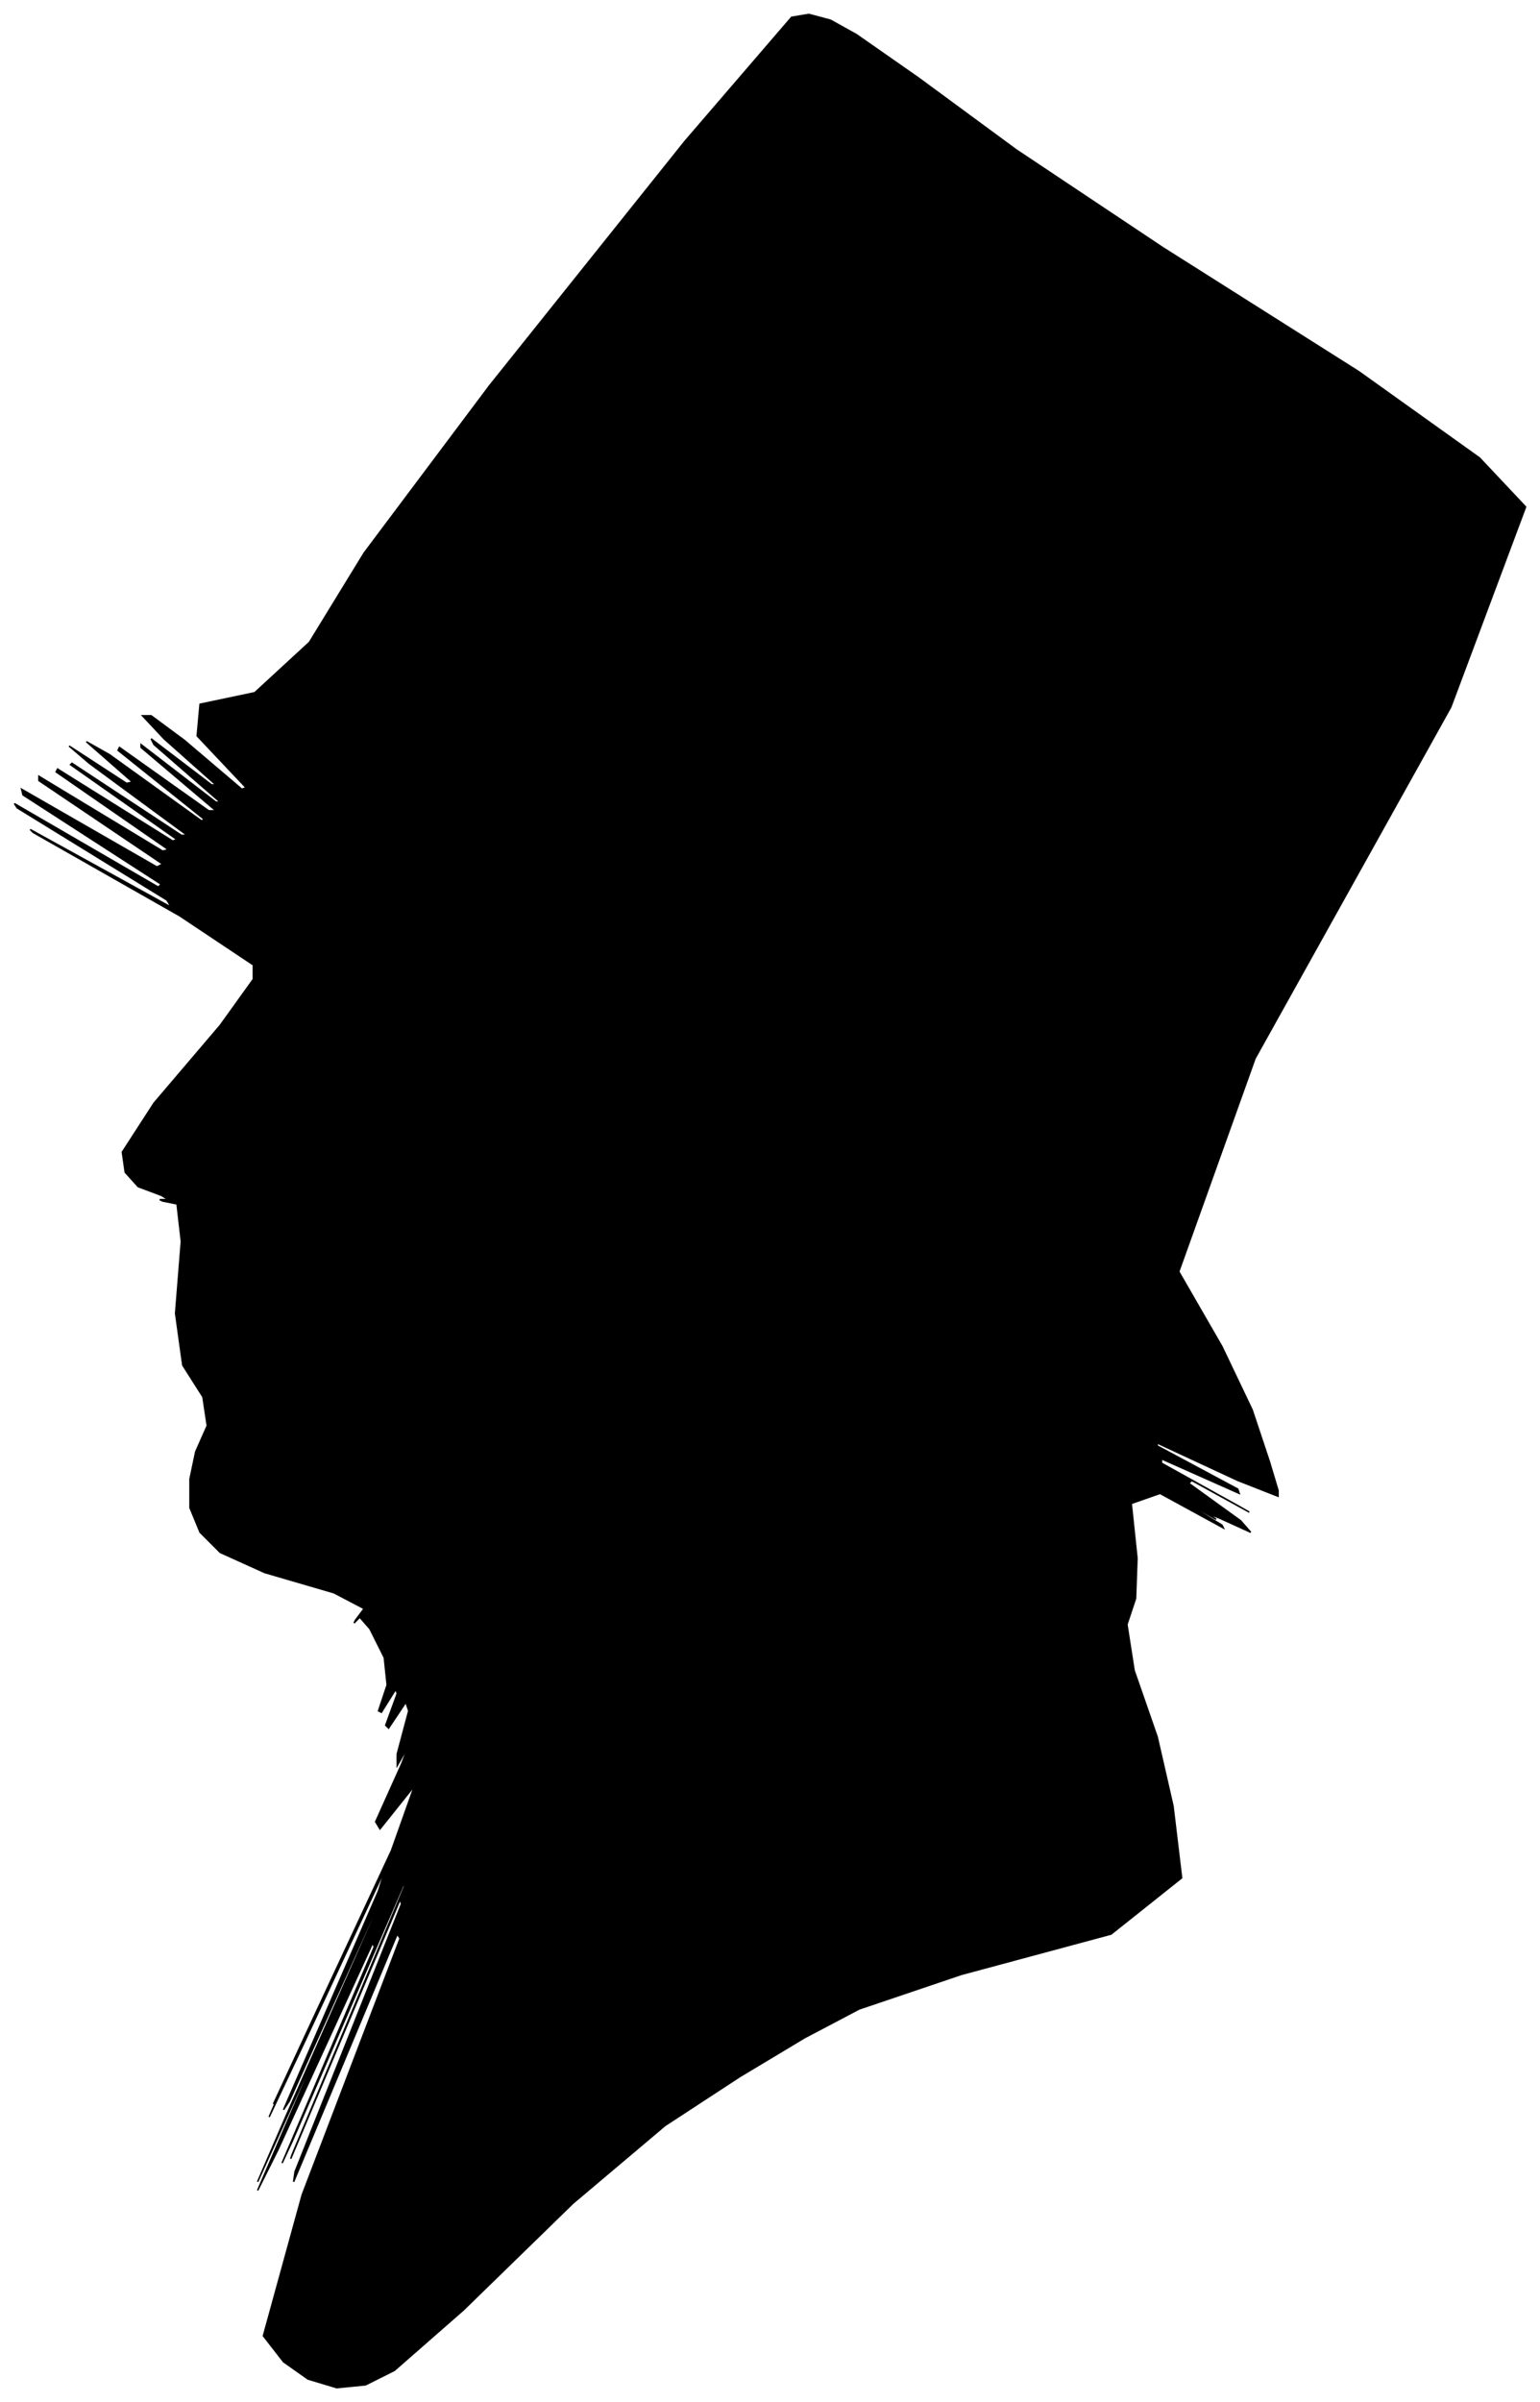 <?xml version="1.0" encoding="UTF-8"?>
<svg xmlns="http://www.w3.org/2000/svg" viewBox="266.00 93.00 1070.00 1668.00">
  <path d="M 377.00 926.00 L 383.00 926.00 L 378.00 923.00 L 362.00 917.00 L 353.00 907.00 L 351.00 893.00 L 373.00 859.00 L 419.00 805.00 L 442.00 773.00 L 442.00 763.00 L 391.00 729.00 L 289.00 671.00 L 287.00 669.00 L 385.00 723.00 L 382.00 718.00 L 278.00 654.00 L 276.00 651.00 L 376.00 709.00 L 378.00 707.00 L 282.00 645.00 L 281.00 641.00 L 375.00 695.00 L 379.00 693.00 L 293.00 635.00 L 293.00 632.00 L 379.00 684.00 L 383.00 683.00 L 305.00 629.00 L 306.00 627.00 L 386.00 677.00 L 389.00 676.00 L 315.00 624.00 L 316.00 623.00 L 392.00 673.00 L 396.00 673.00 L 328.00 623.00 L 314.00 611.00 L 354.00 637.00 L 358.00 636.00 L 326.00 608.00 L 342.00 617.00 L 406.00 663.00 L 408.00 662.00 L 348.00 614.00 L 349.00 612.00 L 411.00 656.00 L 416.00 656.00 L 364.00 612.00 L 364.00 610.00 L 416.00 650.00 L 419.00 650.00 L 373.00 610.00 L 371.00 606.00 L 413.00 638.00 L 416.00 638.00 L 380.00 606.00 L 365.00 590.00 L 371.00 590.00 L 394.00 607.00 L 434.00 641.00 L 437.00 640.00 L 403.00 604.00 L 405.00 582.00 L 443.00 574.00 L 481.00 539.00 L 519.00 477.00 L 606.00 361.00 L 742.00 191.00 L 816.00 105.00 L 828.00 103.00 L 843.00 107.00 L 861.00 117.00 L 904.00 147.00 L 972.00 197.00 L 1074.00 265.00 L 1210.00 351.00 L 1294.00 411.00 L 1326.00 445.00 L 1274.00 584.00 L 1138.00 828.00 L 1085.00 976.00 L 1115.00 1028.00 L 1136.00 1072.00 L 1148.00 1108.00 L 1154.00 1128.00 L 1154.00 1132.00 L 1126.00 1121.00 L 1070.00 1095.00 L 1070.00 1097.00 L 1126.00 1127.00 L 1127.00 1130.00 L 1073.00 1106.00 L 1073.00 1109.00 L 1127.00 1139.00 L 1134.00 1143.00 L 1094.00 1121.00 L 1092.00 1123.00 L 1128.00 1149.00 L 1135.00 1157.00 L 1113.00 1147.00 L 1105.00 1144.00 L 1111.00 1148.00 L 1097.00 1140.00 L 1063.00 1120.00 L 1069.00 1124.00 L 1115.00 1152.00 L 1116.00 1154.00 L 1072.00 1130.00 L 1052.00 1137.00 L 1056.00 1175.00 L 1055.00 1203.00 L 1049.00 1221.00 L 1054.00 1253.00 L 1070.00 1299.00 L 1081.00 1347.00 L 1087.00 1397.00 L 1038.00 1436.00 L 934.00 1464.00 L 863.00 1488.00 L 825.00 1508.00 L 780.00 1535.00 L 728.00 1569.00 L 664.00 1623.00 L 588.00 1697.00 L 540.00 1739.00 L 520.00 1749.00 L 500.00 1751.00 L 480.00 1745.00 L 463.00 1733.00 L 449.00 1715.00 L 476.00 1617.00 L 544.00 1439.00 L 542.00 1436.00 L 470.00 1608.00 L 471.00 1601.00 L 545.00 1415.00 L 544.00 1412.00 L 468.00 1592.00 L 469.00 1589.00 L 547.00 1403.00 L 547.00 1400.00 L 469.00 1580.00 L 462.00 1595.00 L 526.00 1445.00 L 525.00 1442.00 L 459.00 1586.00 L 445.00 1614.00 L 483.00 1526.00 L 483.00 1524.00 L 445.00 1608.00 L 464.00 1564.00 L 540.00 1392.00 L 541.00 1388.00 L 467.00 1552.00 L 463.00 1558.00 L 529.00 1406.00 L 534.00 1390.00 L 478.00 1510.00 L 453.00 1563.00 L 459.00 1549.00 L 460.00 1546.00 L 456.00 1554.00 L 482.00 1498.00 L 538.00 1378.00 L 554.00 1333.00 L 530.00 1363.00 L 527.00 1358.00 L 545.00 1318.00 L 550.00 1305.00 L 542.00 1319.00 L 542.00 1311.00 L 550.00 1281.00 L 548.00 1275.00 L 536.00 1293.00 L 534.00 1291.00 L 542.00 1269.00 L 541.00 1266.00 L 531.00 1282.00 L 529.00 1281.00 L 535.00 1263.00 L 533.00 1244.00 L 523.00 1224.00 L 516.00 1216.00 L 512.00 1220.00 L 513.00 1218.00 L 519.00 1210.00 L 498.00 1199.00 L 450.00 1185.00 L 419.00 1171.00 L 405.00 1157.00 L 398.00 1140.00 L 398.00 1120.00 L 402.00 1101.00 L 410.00 1083.00 L 407.00 1063.00 L 393.00 1041.00 L 388.00 1005.00 L 392.00 955.00 L 389.00 929.00 L 379.00 927.00 L 377.00 926.00 Z" fill="black" stroke="black" stroke-width="1"/>
</svg>